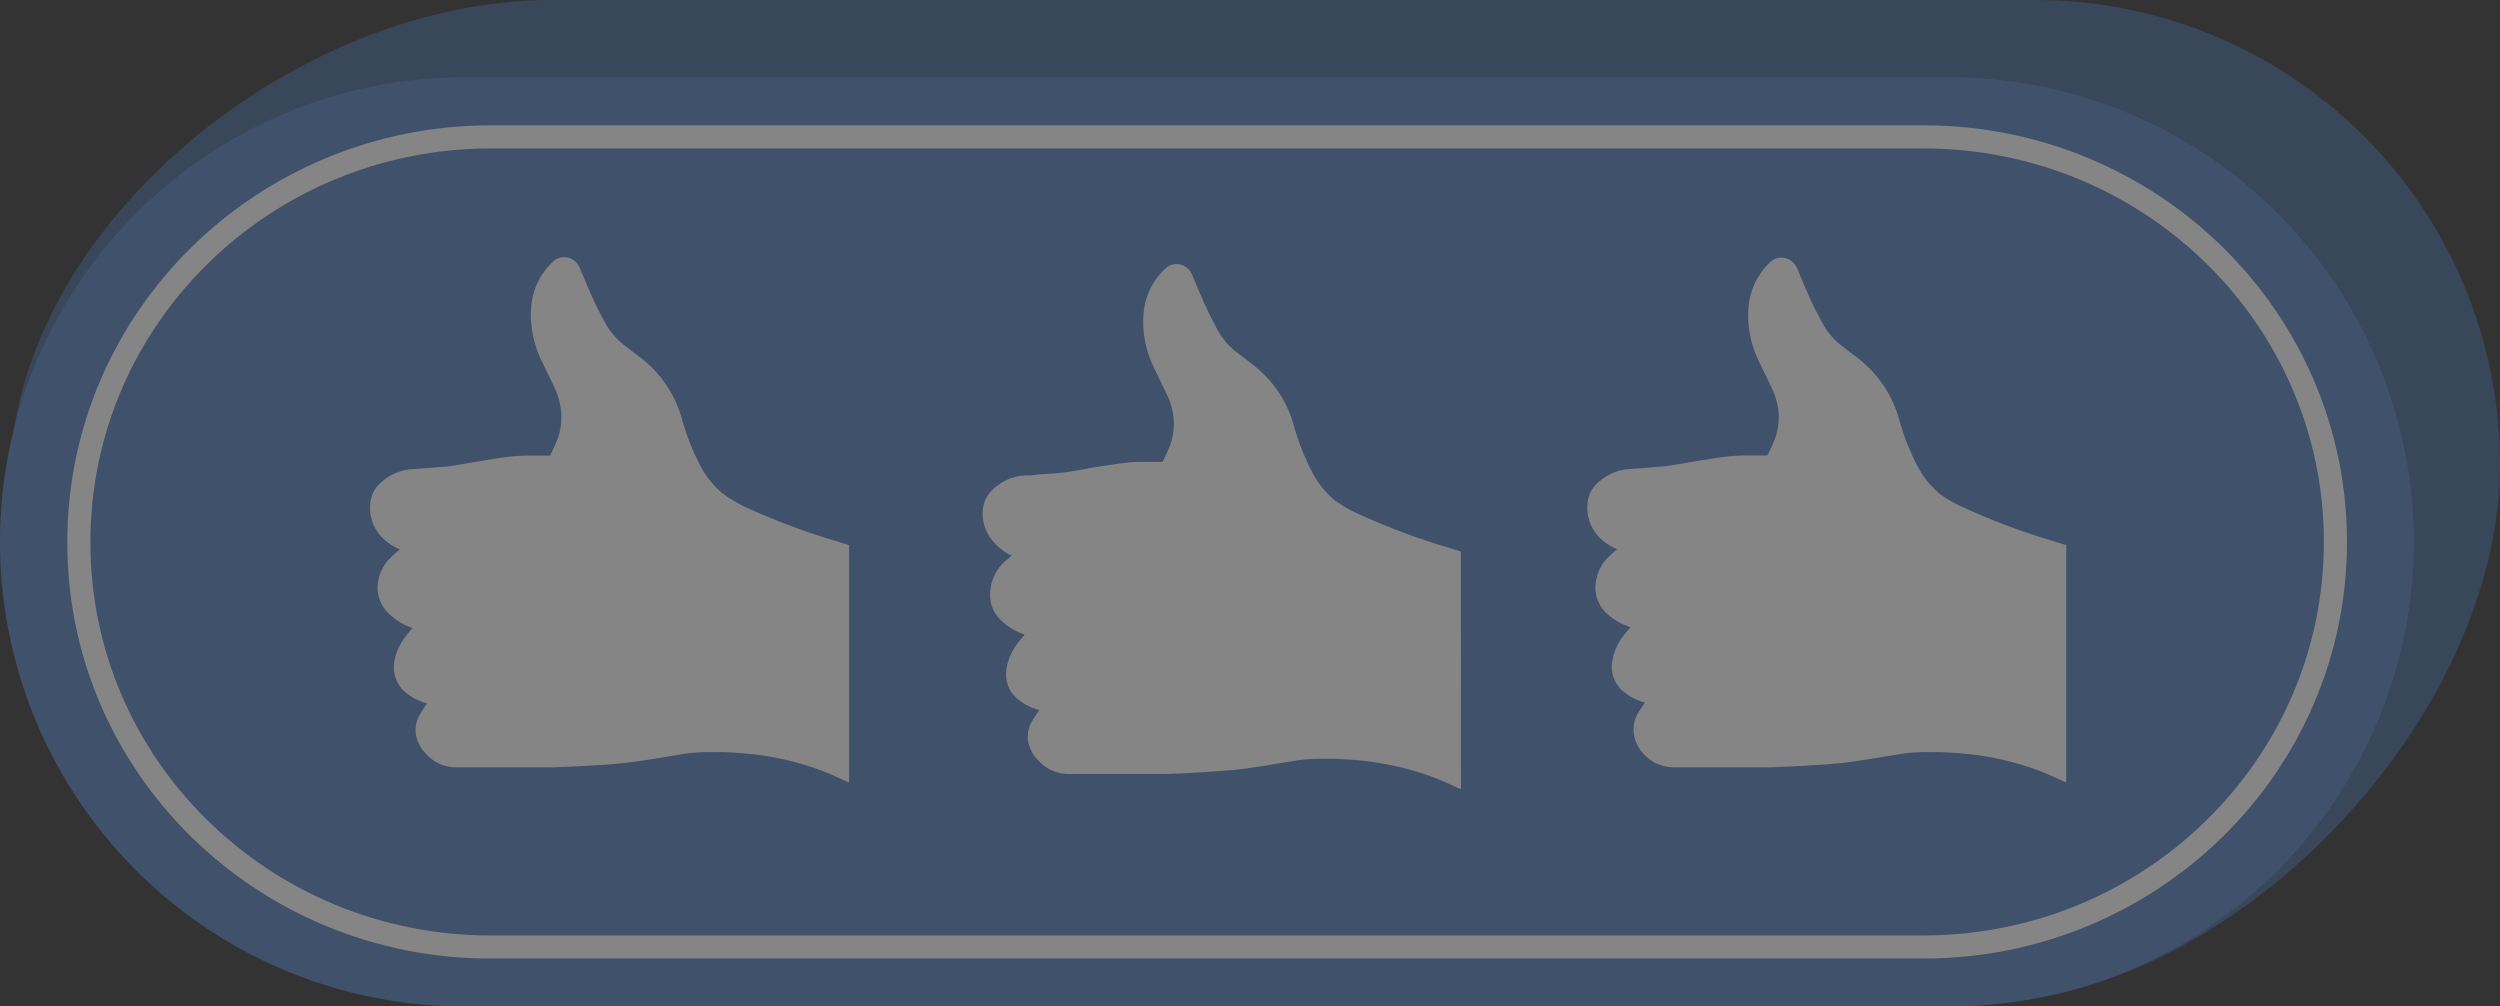 <svg xmlns="http://www.w3.org/2000/svg" viewBox="0 0 216.47 87.15">
  <rect x="0" y="0" width="216.47" height="87.15" fill="#333333" stroke="none"/>
  <defs>
    <style>
      .cls-1 {
        opacity: 0.4;
      }

      .cls-2 {
        fill: #3f6394;
      }

      .cls-3, .cls-4 {
        fill: #5280bd;
      }

      .cls-4 {
        stroke: #fff;
        stroke-miterlimit: 10;
        stroke-width: 2px;
      }

      .cls-5 {
        fill: #fff;
      }
    </style>
  </defs>
  <title>up3</title>
  <g id="Layer_2" data-name="Layer 2">
    <g id="Layer_1-2" data-name="Layer 1">
      <g class="cls-1">
        <path class="cls-2" d="M176.24,0H47.71C25.49,0,.82,19.83.82,42L.43,43.62c0,22.22,25.06,36.84,47.28,36.84l123.14,6.45c22.22,0,45.62-24.46,45.62-46.68h0A40.23,40.23,0,0,0,176.24,0Z"/>
        <path class="cls-3" d="M168.76,6.69H40.23A40.23,40.23,0,0,0,0,46.92H0A40.23,40.23,0,0,0,40.23,87.15H168.76A40.23,40.23,0,0,0,209,46.92h0A40.23,40.23,0,0,0,168.76,6.69Z"/>
        <path class="cls-4" d="M166.52,11.85h-124c-19.71,0-35.69,15.7-35.69,35.07h0C6.78,66.29,22.76,82,42.47,82H166.52c19.72,0,35.7-15.7,35.7-35.07h0C202.22,27.55,186.24,11.85,166.52,11.85Z"/>
        <g>
          <path class="cls-5" d="M73.52,67.71l-.1,0c-.67-.29-1.33-.61-2-.88a25.22,25.22,0,0,0-4.61-1.29c-.67-.12-1.36-.21-2-.27s-1.47-.12-2.21-.15c-.37,0-.74,0-1.11,0a15.57,15.57,0,0,0-2.16.14l-2.43.4c-.78.12-1.56.25-2.35.35-.57.07-1.15.12-1.73.17s-1.23.09-1.84.12l-1.37.07-1.69.07-1.07,0-1.41,0-2.1,0H39.57a3.5,3.5,0,0,1-2.69-1.17A3.14,3.14,0,0,1,36,63.5a2.64,2.64,0,0,1,.32-1.56c.2-.37.45-.71.67-1.06,0,0,0,0-.09,0a4.75,4.75,0,0,1-1.87-1,2.82,2.82,0,0,1-.9-2.48,4.74,4.74,0,0,1,1-2.3c.18-.25.38-.47.58-.71l-.16-.07a5.36,5.36,0,0,1-2-1.31,3.09,3.09,0,0,1-.83-2.53,3.78,3.78,0,0,1,1.05-2.14c.26-.28.57-.52.85-.77l-.1-.05a4.46,4.46,0,0,1-1.45-1,3.66,3.66,0,0,1-1-3,2.63,2.63,0,0,1,.54-1.34,4.38,4.38,0,0,1,3.23-1.56l.92-.07,1.46-.13c.44,0,.89-.08,1.33-.15.77-.12,1.53-.27,2.3-.39s1.34-.22,2-.3a14.73,14.73,0,0,1,1.62-.13c.67,0,1.33,0,2,0,.13,0,.19,0,.23-.13.17-.39.36-.76.52-1.15a5.53,5.53,0,0,0,.34-2.76A6.18,6.18,0,0,0,48,33.53c-.38-.81-.78-1.61-1.16-2.42a9,9,0,0,1-.83-3,7.6,7.6,0,0,1,0-1.65,5.91,5.91,0,0,1,1.85-3.78,1.33,1.33,0,0,1,.91-.41,1.47,1.47,0,0,1,1.44.95c.62,1.47,1.24,3,2,4.37A6.35,6.35,0,0,0,54,29.85c.44.33.87.68,1.31,1a10.11,10.11,0,0,1,3.74,5.45,20,20,0,0,0,1.51,3.86,7.8,7.8,0,0,0,2,2.56A11.38,11.38,0,0,0,64.76,44a58.25,58.25,0,0,0,7.56,2.83l1.2.37Z"/>
          <path class="cls-5" d="M126.5,68.3l-.1,0c-.67-.3-1.33-.62-2-.89a24.63,24.63,0,0,0-4.61-1.28c-.68-.13-1.36-.21-2-.28s-1.47-.11-2.21-.15c-.37,0-.74,0-1.11,0a15.67,15.67,0,0,0-2.16.14l-2.43.4c-.78.12-1.56.25-2.35.35-.57.07-1.15.12-1.73.16l-1.84.13-1.37.07-1.69.07-1.07,0-1.41,0c-.7,0-1.4,0-2.1,0l-3.71,0a3.55,3.55,0,0,1-2.7-1.17A3.17,3.17,0,0,1,89,64.08a2.63,2.63,0,0,1,.32-1.55c.2-.37.45-.71.68-1.07l-.09,0a4.73,4.73,0,0,1-1.87-1,2.77,2.77,0,0,1-.9-2.48,4.8,4.8,0,0,1,1-2.31c.18-.24.38-.47.58-.71l-.16-.07a5.3,5.3,0,0,1-2-1.3A3,3,0,0,1,85.77,51a3.7,3.7,0,0,1,1-2.14c.26-.28.57-.52.85-.78l-.09,0A4.39,4.39,0,0,1,86.11,47a3.63,3.63,0,0,1-1-2.94,2.69,2.69,0,0,1,.54-1.34,4.4,4.4,0,0,1,3.23-1.56c.31,0,.61,0,.92-.07L91.23,41c.45-.05.89-.08,1.34-.15.76-.12,1.53-.27,2.29-.4s1.34-.21,2-.3S98,40,98.51,40s1.32,0,2,0c.13,0,.18,0,.22-.14.18-.38.36-.75.52-1.14a5.43,5.43,0,0,0,.34-2.76,5.82,5.82,0,0,0-.57-1.83c-.38-.81-.78-1.61-1.16-2.42a9,9,0,0,1-.83-3,8.26,8.26,0,0,1,0-1.65,5.88,5.88,0,0,1,1.85-3.78,1.35,1.35,0,0,1,.91-.41,1.45,1.45,0,0,1,1.44.94c.62,1.48,1.24,3,2,4.38A6.32,6.32,0,0,0,107,30.44l1.3,1a10,10,0,0,1,3.74,5.44,20.44,20.44,0,0,0,1.51,3.87,7.76,7.76,0,0,0,2,2.55,11,11,0,0,0,2.18,1.25,58.11,58.11,0,0,0,7.55,2.83l1.21.37Z"/>
          <path class="cls-5" d="M178.91,67.71l-.1,0c-.67-.29-1.33-.61-2-.88a25.45,25.45,0,0,0-4.61-1.29c-.67-.12-1.36-.21-2-.27s-1.47-.12-2.21-.15c-.37,0-.74,0-1.11,0a15.57,15.57,0,0,0-2.16.14l-2.43.4c-.78.12-1.57.25-2.35.35-.58.07-1.16.12-1.73.17l-1.84.12-1.37.07-1.69.07-1.07,0-1.41,0-2.1,0H145a3.5,3.5,0,0,1-2.69-1.17,3.14,3.14,0,0,1-.85-1.84,2.64,2.64,0,0,1,.31-1.56c.2-.37.45-.71.68-1.06l-.09,0a4.75,4.75,0,0,1-1.87-1,2.79,2.79,0,0,1-.9-2.48,4.82,4.82,0,0,1,1-2.3c.19-.25.39-.47.59-.71l-.16-.07A5.36,5.36,0,0,1,139,53a3.09,3.09,0,0,1-.83-2.53,3.78,3.78,0,0,1,1-2.14,10.36,10.36,0,0,1,.85-.77l-.1-.05a4.46,4.46,0,0,1-1.45-1,3.66,3.66,0,0,1-1-3,2.55,2.55,0,0,1,.54-1.34,4.38,4.38,0,0,1,3.23-1.56l.92-.07,1.46-.13c.44,0,.89-.08,1.33-.15.77-.12,1.53-.27,2.3-.39s1.34-.22,2-.3a14.91,14.91,0,0,1,1.63-.13c.67,0,1.33,0,2,0a.21.21,0,0,0,.23-.13c.17-.39.36-.76.52-1.15a5.53,5.53,0,0,0,.34-2.76,6.18,6.18,0,0,0-.57-1.83c-.38-.81-.78-1.61-1.16-2.42a9,9,0,0,1-.83-3,8.28,8.28,0,0,1,0-1.65,6,6,0,0,1,1.85-3.78,1.37,1.37,0,0,1,.92-.41,1.48,1.48,0,0,1,1.44.95c.62,1.47,1.24,3,2,4.37a6.35,6.35,0,0,0,1.78,2.26c.44.33.87.68,1.31,1a10.11,10.11,0,0,1,3.74,5.45,20.57,20.57,0,0,0,1.5,3.86,8,8,0,0,0,2,2.56A11.38,11.38,0,0,0,170.15,44a57.71,57.71,0,0,0,7.56,2.83l1.2.37Z"/>
        </g>
      </g>
    </g>
  </g>
</svg>
